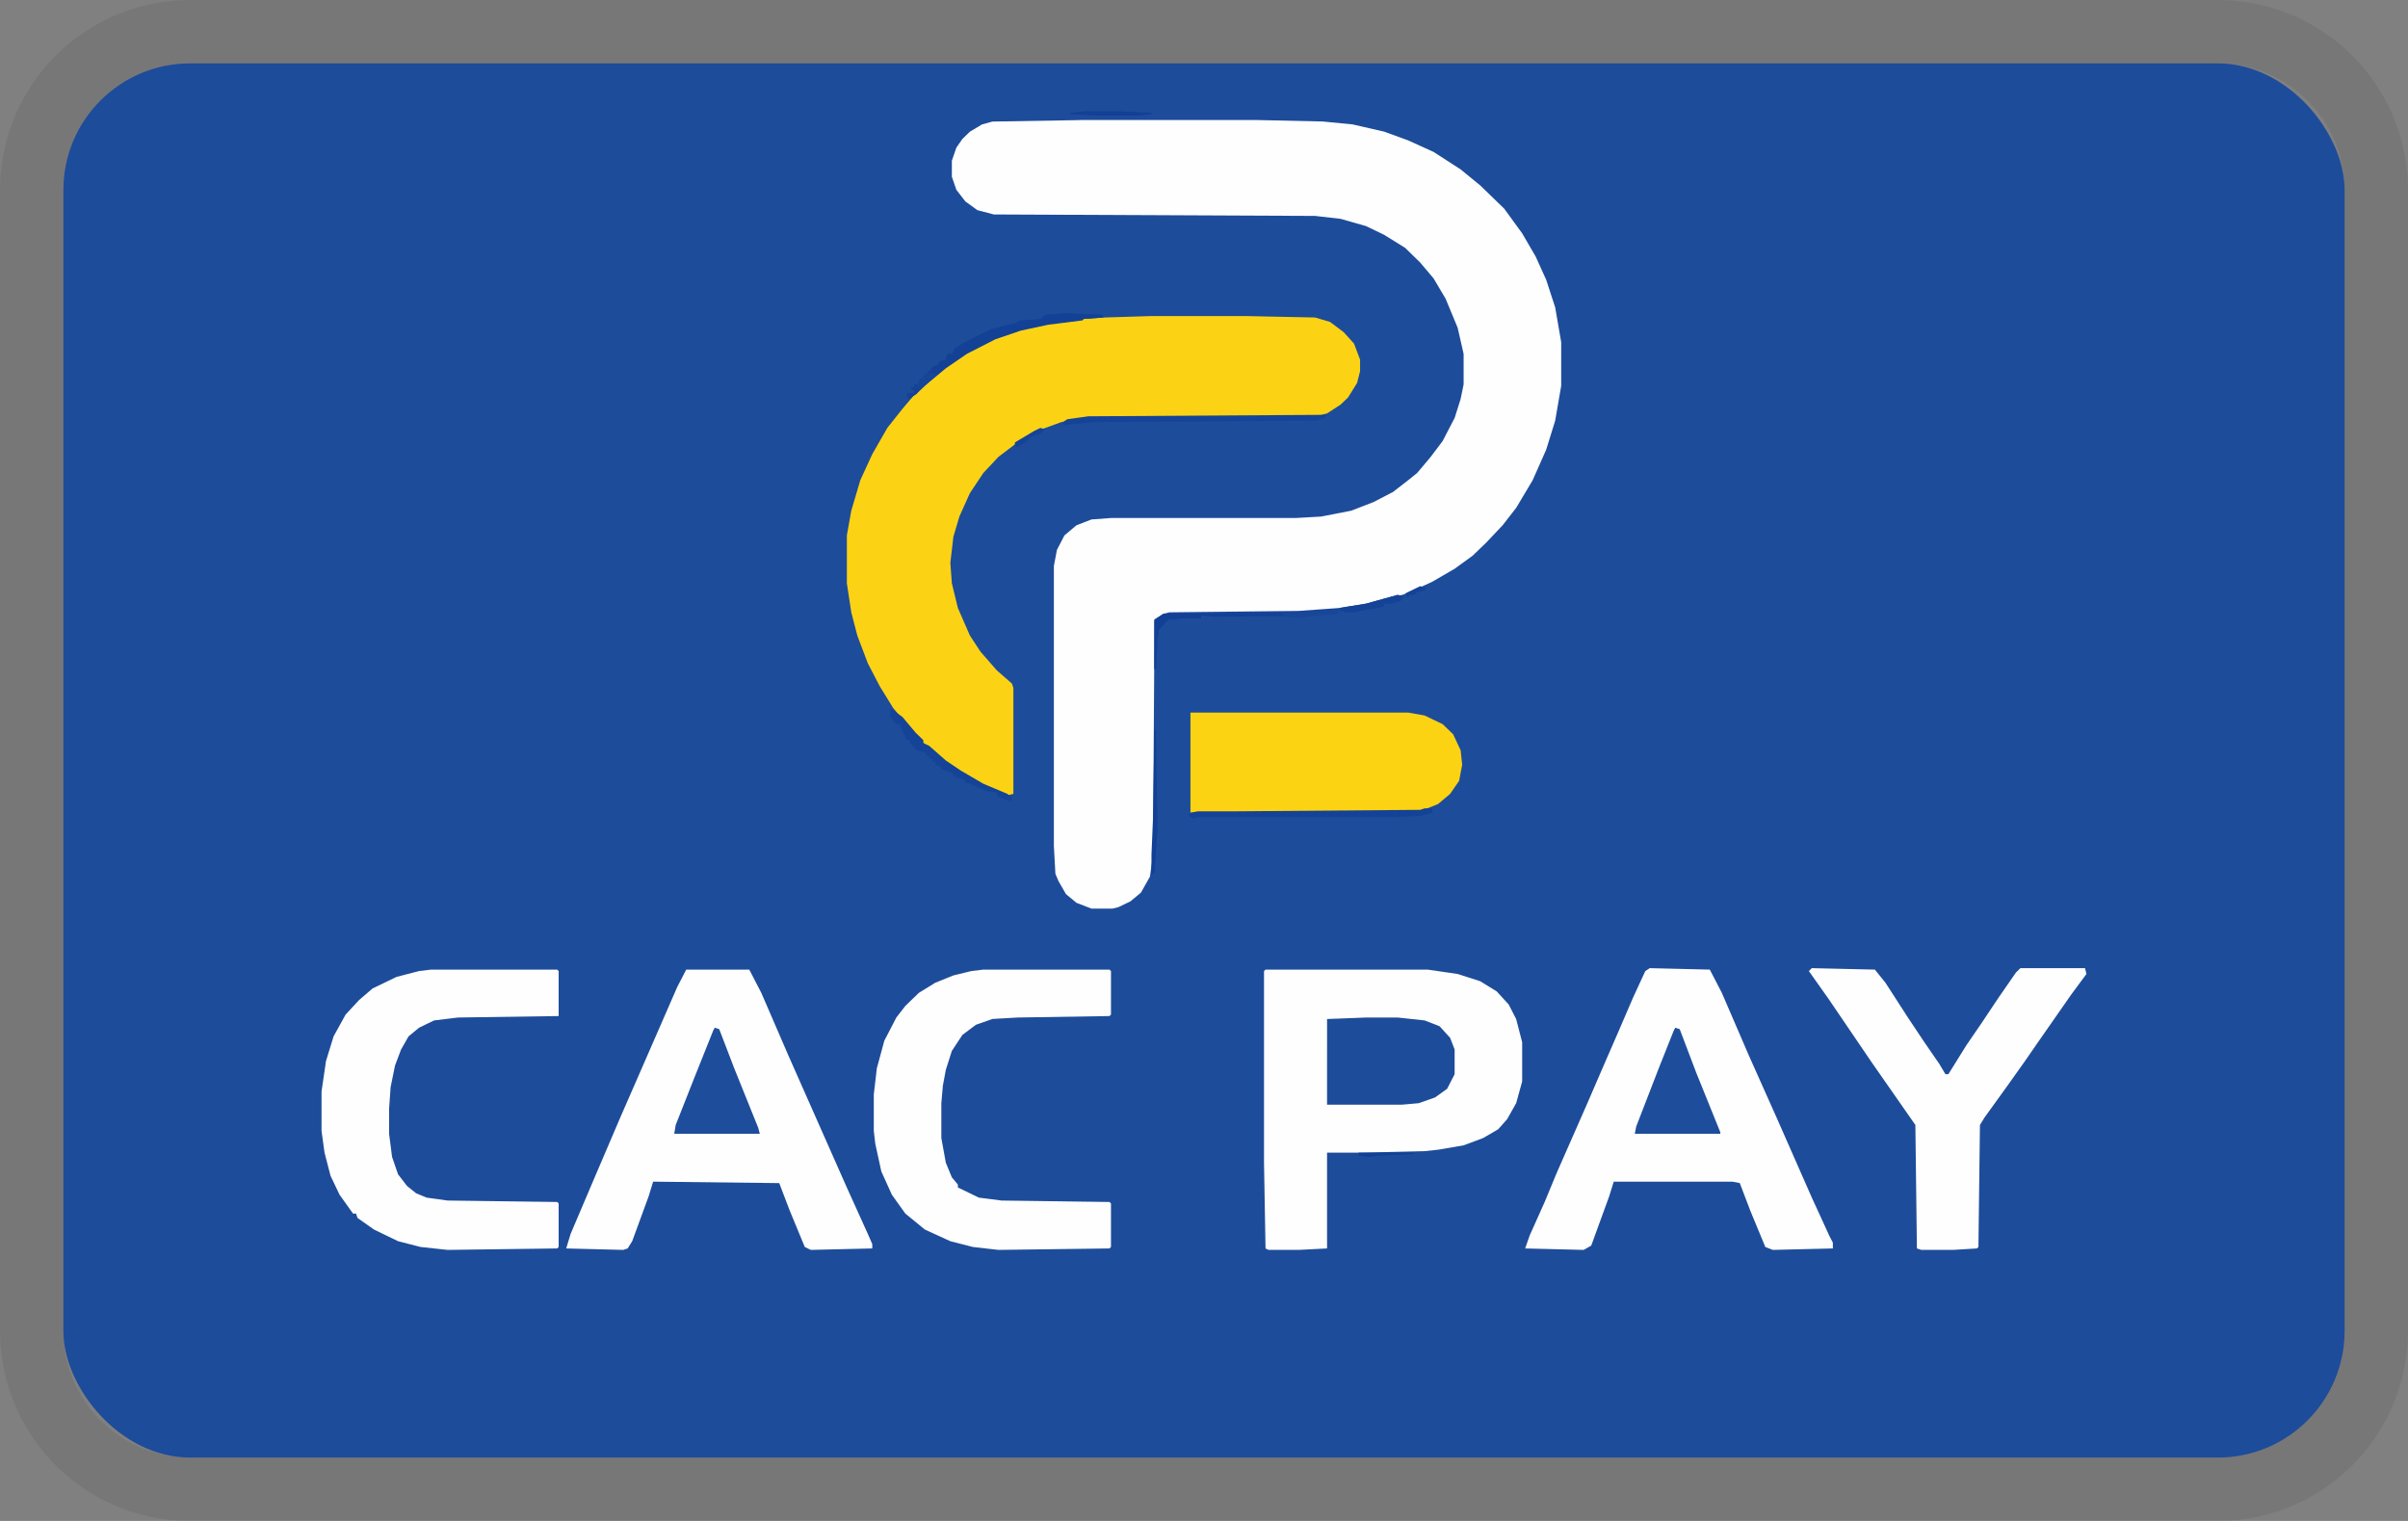 <svg width="38" height="24" viewBox="0 0 38 24" fill="none" role="img" aria-labelledby="pi-cacpay"><rect x="0" y="0" width="38" height="24" fill="#808080" stroke="none"/><title id="pi-cacpay">Cac Pay</title><g clip-path="url(#pi-cacpay-clip0_2126_51)"><g clip-path="url(#pi-cacpay-clip1_2126_51)"><path d="M1 1h36v22H1V1z" fill="#1D4C9A"/><path d="M17.034 1.894h2.795l1.042.023.474.046.497.114.379.138.403.183.426.275.308.252.379.367.284.39.213.366.166.367.142.435.095.55v.688l-.095.55-.142.458-.213.481-.26.436-.214.275-.26.275-.214.206-.284.206-.355.206-.403.184-.45.137-.426.092-.403.046-.426.023-2.037.022-.166.07-.07.045-.024 3.69-.048.343-.142.252-.166.138-.19.092-.094.023h-.331l-.237-.092-.166-.138-.118-.206-.048-.114-.024-.436V8.93l.048-.252.118-.229.19-.16.237-.092.308-.023h2.913l.402-.023.474-.092.355-.137.308-.16.237-.184.142-.114.213-.253.19-.252.19-.366.094-.298.047-.23v-.48l-.094-.413-.19-.458-.19-.321-.213-.252-.236-.23-.332-.206-.284-.137-.403-.115-.402-.046-5.069-.023-.26-.068-.19-.138-.142-.183-.071-.206v-.253l.071-.206.095-.137.118-.115.19-.114.166-.046 1.373-.023z" fill="#FEFEFE"/><path d="M18.147 4.988h1.54l1.066.022.236.07.214.16.165.183.095.252v.183l-.047.184-.142.229-.119.114-.213.138-.166.046-3.6.023-.426.068-.379.138-.284.16-.332.252-.237.253-.213.32-.165.367-.095.32-.048.413.024.321.095.39.19.435.165.252.26.298.237.207.024.068v1.673l-.095.023-.379-.16-.473-.275-.355-.298-.119-.092-.166-.183-.308-.367-.213-.344-.19-.366-.165-.436-.095-.366-.07-.459v-.756l.07-.39.142-.48.19-.413.237-.413.236-.298.214-.252.213-.206.26-.206.332-.23.45-.229.402-.137.427-.092.545-.069.355-.023.71-.022z" fill="#FCD314"/><path d="M19.971 15.3h2.558l.474.069.355.114.26.16.19.207.118.23.095.366v.619l-.095.343-.142.252-.142.16-.237.138-.308.115-.402.069-.213.023-.971.023h-.569V19.7l-.45.023h-.474l-.047-.023-.024-1.352v-3.025l.024-.023zM26.034 15.277l.948.023.19.367.425.985.45 1.008.545 1.238.284.619.048.091v.092l-.948.023-.118-.046-.237-.573-.166-.435-.118-.023h-1.871l-.071.229-.284.78-.119.068-.924-.023.072-.206.236-.527.19-.459.474-1.077.307-.71.19-.436.237-.55.19-.412.07-.046zM10.829 15.3h.995l.19.367.426.985.923 2.085.332.734.07.16v.069l-.97.023-.095-.046-.237-.573-.166-.435-1.99-.023-.07.229-.26.71-.072.115-.07.023-.9-.023.07-.23.38-.893.402-.94.26-.595.38-.871.26-.596.142-.275zM6.803 15.3h1.99l.023.023v.71l-1.587.023-.379.046-.237.115-.166.137-.118.207-.095.252-.07.343-.024.344v.39l.047.366.095.275.142.184.142.114.166.069.331.046 1.73.023.023.023v.687l-.024.023-1.729.023-.426-.046-.355-.091-.38-.184-.26-.183-.024-.069h-.047l-.213-.298-.142-.298-.095-.366-.047-.344v-.619l.07-.481.12-.39.189-.343.213-.23.213-.183.379-.183.355-.092.19-.023zM15.518 15.3h1.99l.024.023v.688l-.024.022-1.445.023-.402.023-.261.092-.213.16-.166.252-.095.298-.047.252-.024.275v.55l.071.39.095.23.095.114v.046l.331.16.356.046 1.705.023.024.023v.687l-.024.023-1.753.023-.402-.046-.356-.091-.402-.184-.308-.252-.213-.298-.166-.367-.095-.435-.024-.206v-.573l.048-.413.118-.435.19-.367.142-.183.213-.206.26-.16.285-.115.284-.069.19-.023zM28.592 15.277l.995.023.166.206.355.55.26.39.237.344.095.16h.047l.285-.458.236-.344.26-.39.285-.412.071-.069h1.019l.023.092-.237.32-.544.78-.19.275-.26.366-.38.527-.07.115-.024 1.925-.024.023-.379.023h-.497l-.071-.023-.024-1.948-.687-.985-.686-1.009-.308-.435.047-.046z" fill="#FEFEFE"/><path d="M18.787 11.244h3.434l.26.046.285.137.166.16.118.253.024.229-.048.252-.142.206-.19.16-.284.115-3.244.023h-.38v-1.581z" fill="#FCD312"/><path d="M21.534 16.056h.521l.427.046.236.092.166.183.071.183v.39l-.118.23-.19.137-.26.091-.26.023h-1.185V16.08l.592-.023z" fill="#1D4C9A"/><path d="M11.279 16.217l.071.023.237.618.379.94.024.092h-1.35l.023-.138.308-.78.284-.71.024-.045zM26.437 16.217l.07.023.261.687.38.94v.023h-1.35l.023-.115.355-.917.237-.596.024-.045z" fill="#1E4D9B"/><path d="M16.821 4.942l.569.023.023.045-.308.023-.023.023-.545.069-.427.092-.402.137-.45.23-.332.228-.331.275-.237.207-.048-.092h.119v-.046h-.047V6.11h.047v-.045h.047l.048-.092h.047v-.046l.119-.092.023-.045.071-.023.048-.07.094-.022.024-.092h.071l.047-.091.119-.07.166-.09.284-.138.26-.069.119-.023.07-.046.332-.023.072-.068.331-.023z" fill="#134196"/><path d="M22.482 12.756h.118v.069l-.166.046-.379.023h-3.15l-.07.023-.072-.046.024-.046.118-.023h.64l2.866-.023.07-.023z" fill="#144297"/><path d="M22.055 9.387l.095.023-.047.07-.143.045h-.118v.046l-.26.046-.214.045-.26-.022v.045l-.474.046-.118.023-.26-.023h-1.09l-.213-.023v.046h-.237l-.285.023-.142.16-.023.16-.024.46h-.024v-.78l.142-.092.095-.023 2.037-.022.64-.046.426-.069.497-.138z" fill="#184698"/><path d="M20.871 6.546h.047v.046l-.142.045-3.505.023-.497.046V6.66l.07-.045.332-.046 3.695-.023z" fill="#154397"/><path d="M14.05 11.175l.19.137.213.253.118.114v.046l.095.046.26.229.237.16.355.207.38.16.07.069v.046l-.165-.046-.071-.046v-.046l-.166-.023-.26-.114-.072-.023-.023-.046-.095-.023-.071-.023v-.046l-.119-.045-.07-.024-.024-.045-.071-.023v-.046h-.048v-.046h-.047v-.046h-.048v-.045l-.142-.046-.118-.115v-.046h-.047l-.095-.206v-.046h-.071l-.095-.114v-.138z" fill="#144397"/><path d="M18.36 9.685h1.895v.023l-1.09.023-.212-.023v.046h-.237l-.285.023-.142.16-.023.16-.024.46h-.024v-.78l.142-.092zM18.218 11.519h.024l.024 1.581-.048.665-.047.045v-.32l.024-.573.023-1.398z" fill="#124096"/><path d="M22.055 9.387l.095.023-.047.07-.143.045h-.118v.046l-.26.046-.214.045h-.142l-.094-.068.426-.069.497-.138z" fill="#144297"/><path d="M17.105 1.756h.569l.497.023v.023l-.213.023h-.663l-.403-.023V1.78l.213-.023z" fill="#124096"/><path d="M14.642 5.881l.142.023-.331.321-.119.069-.024-.092h.119v-.046h-.047V6.11h.047v-.045h.047l.048-.092h.047v-.046l.071-.046z" fill="#174698"/><path d="M21.44 18.188h.876v.022l-.45.023h-.095l-.166.023-.166-.023v-.046z" fill="#124096"/><path d="M16.418 6.752l.071.023-.07.069-.143.046-.095.091-.118.069h-.047v-.069l.308-.183.094-.046z" fill="#154397"/><path d="M22.41 9.25l.095.023-.023.046-.119.023-.047.045h-.071l-.024.046-.047-.068.236-.115z" fill="#144297"/><path d="M14.429 6.065h.047v.045h.048l-.048.092-.142.092-.024-.092h.119v-.046h-.047V6.11h.047v-.045z" fill="#144296"/></g><path d="M35 .5H3A2.5 2.5 0 00.5 3v18A2.5 2.5 0 003 23.5h32a2.5 2.5 0 002.5-2.5V3A2.5 2.5 0 0035 .5z" stroke="#000" stroke-opacity=".07"/></g><defs><clipPath id="pi-cacpay-clip0_2126_51"><path fill="#fff" d="M0 0h38v24H0z"/></clipPath><clipPath id="pi-cacpay-clip1_2126_51"><rect x="1" y="1" width="36" height="22" rx="2" fill="#fff"/></clipPath></defs></svg>